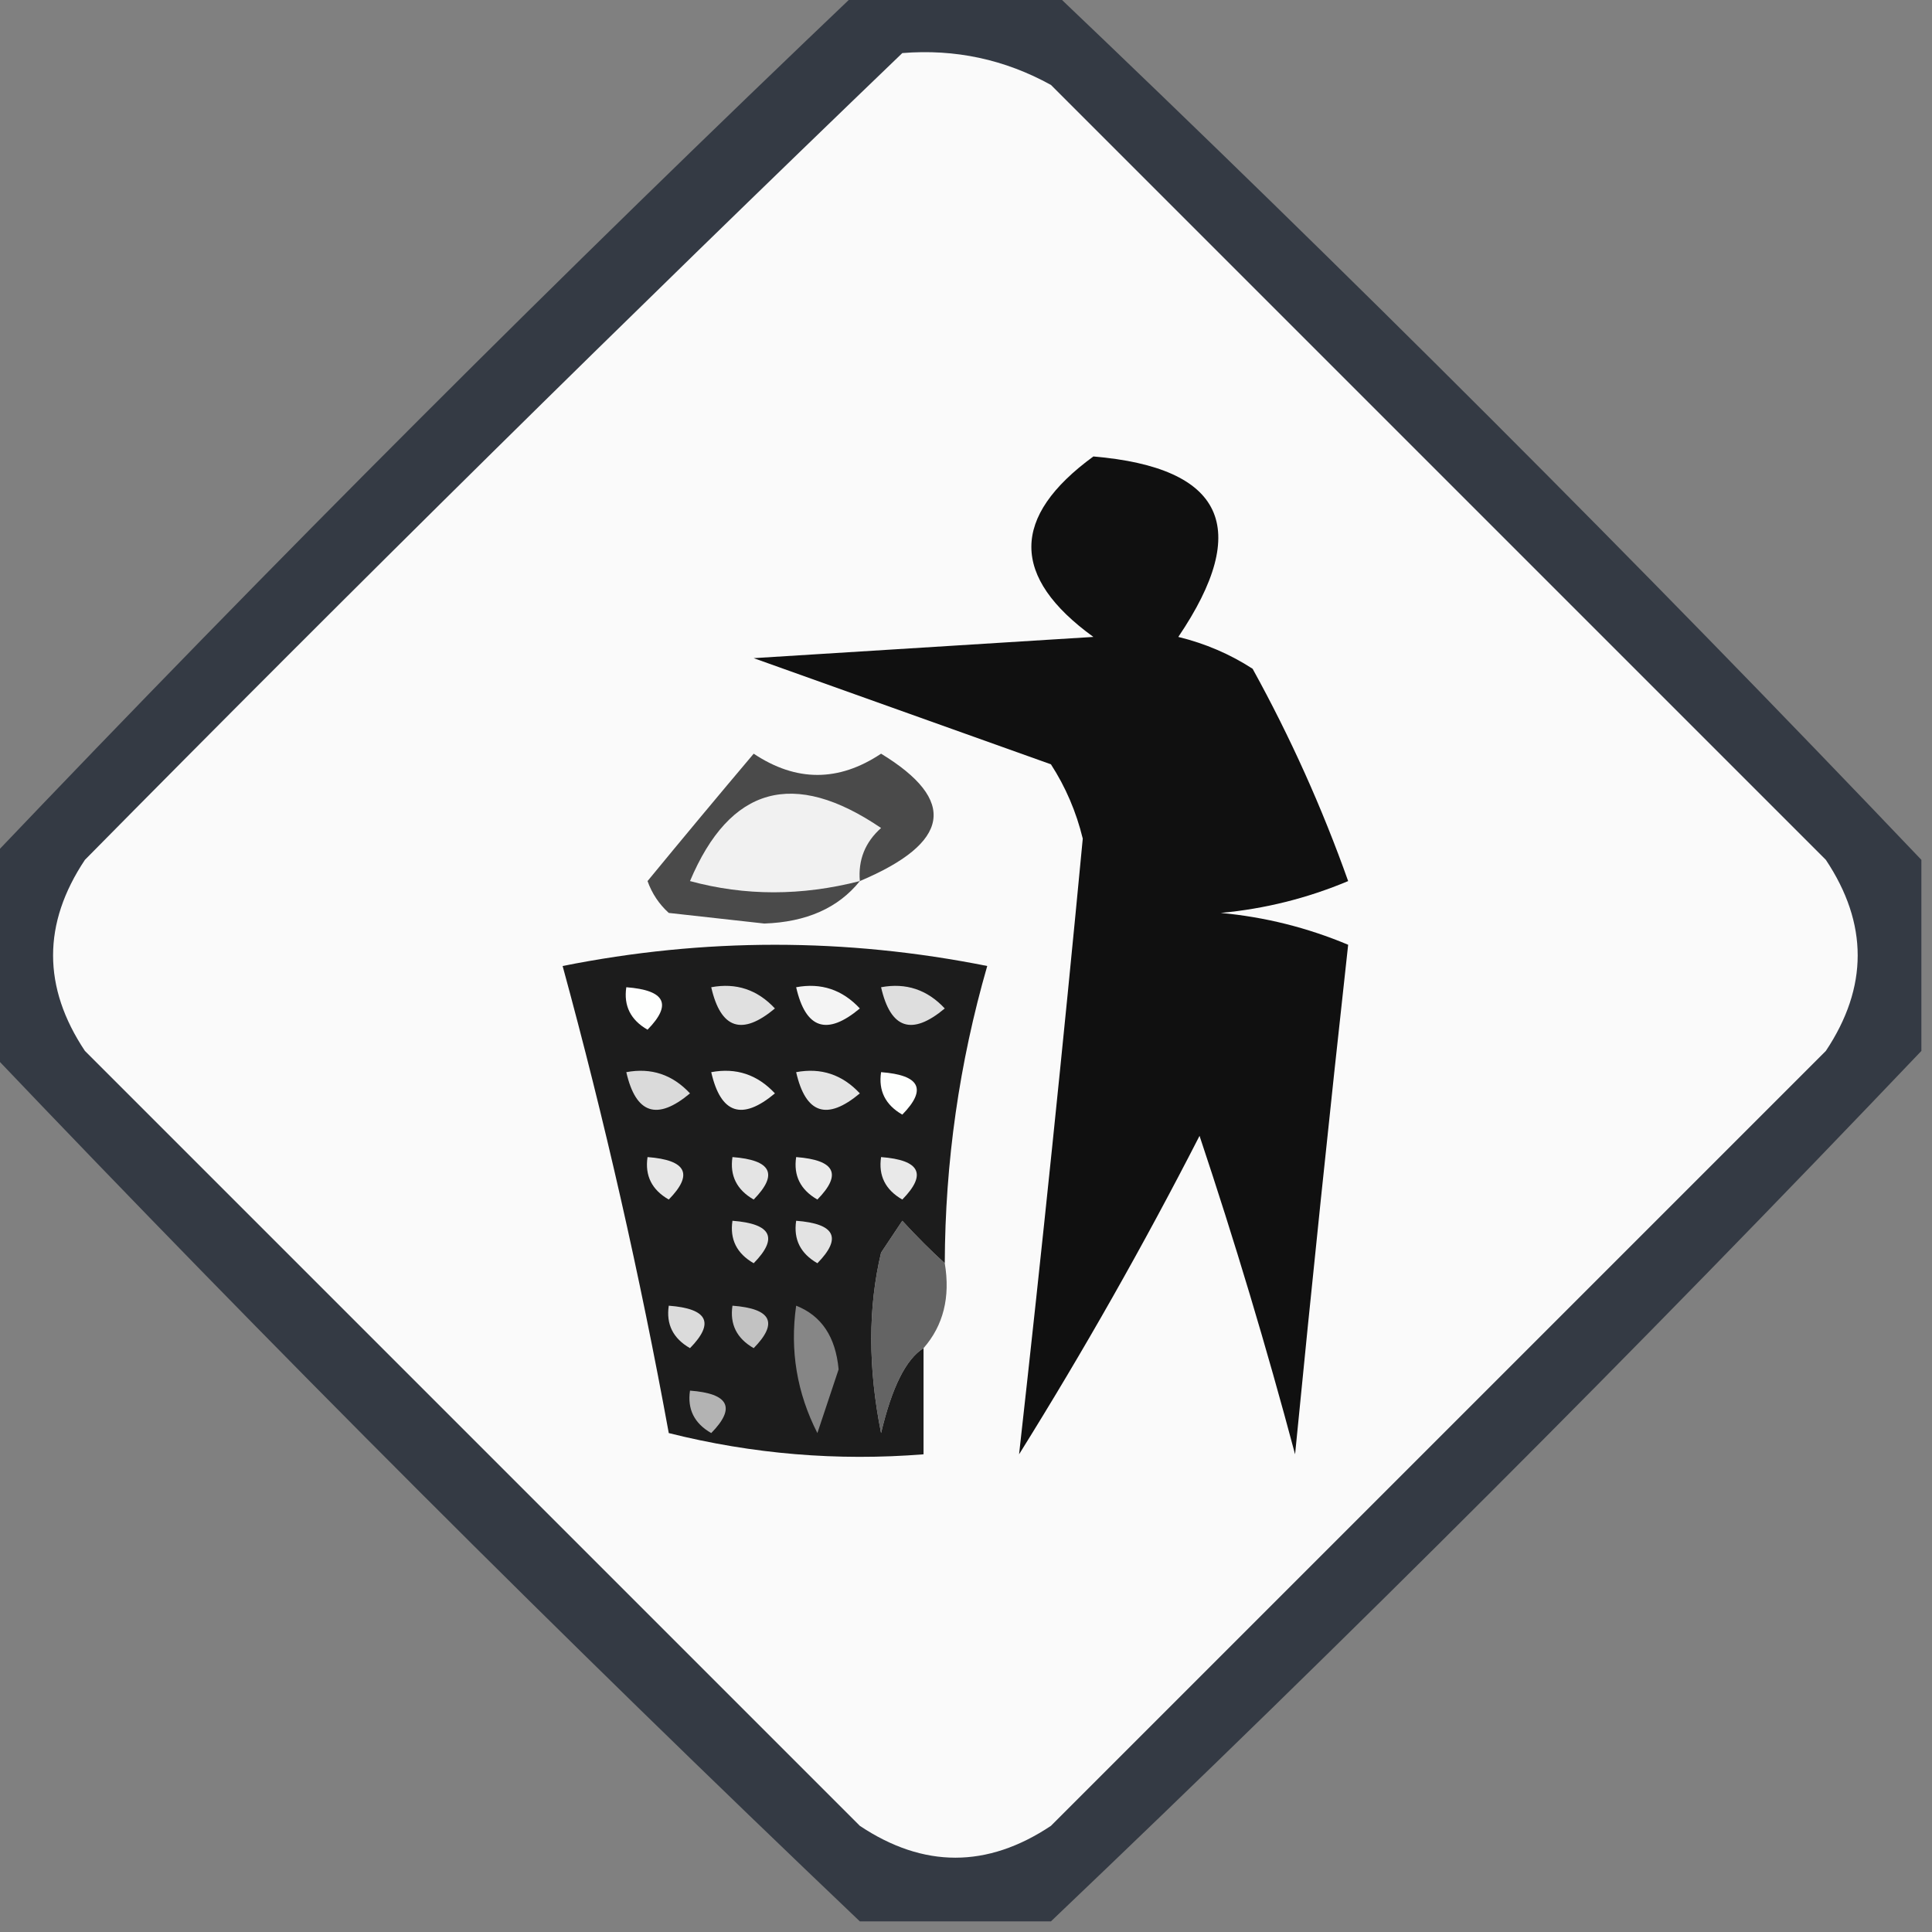 <?xml version="1.0" encoding="UTF-8"?>
<!DOCTYPE svg PUBLIC "-//W3C//DTD SVG 1.1//EN" "http://www.w3.org/Graphics/SVG/1.1/DTD/svg11.dtd">
<svg xmlns="http://www.w3.org/2000/svg" version="1.1" width="91px" height="91px" style="shape-rendering:geometricPrecision; text-rendering:geometricPrecision; image-rendering:optimizeQuality; fill-rule:evenodd; clip-rule:evenodd" xmlns:xlink="http://www.w3.org/1999/xlink">
<rect width="100%" height="100%" fill="#808080" stroke="none"/>
<g><path style="opacity:0.84" fill="#262e3a" d="M 40.5,-0.5 C 43.5,-0.5 46.5,-0.5 49.5,-0.5C 63.5,12.833 77.167,26.5 90.5,40.5C 90.5,43.5 90.5,46.5 90.5,49.5C 77.167,63.5 63.5,77.167 49.5,90.5C 46.5,90.5 43.5,90.5 40.5,90.5C 26.5,77.167 12.833,63.5 -0.5,49.5C -0.5,46.5 -0.5,43.5 -0.5,40.5C 12.833,26.5 26.5,12.833 40.5,-0.5 Z"/></g>
<g><path style="opacity:1" fill="#fafafa" d="M 42.5,2.5 C 44.989,2.298 47.322,2.798 49.5,4C 61.667,16.167 73.833,28.333 86,40.5C 88,43.5 88,46.5 86,49.5C 73.833,61.667 61.667,73.833 49.5,86C 46.5,88 43.5,88 40.5,86C 28.333,73.833 16.167,61.667 4,49.5C 2,46.5 2,43.5 4,40.5C 16.728,27.604 29.562,14.938 42.5,2.5 Z"/></g>
<g><path style="opacity:1" fill="#4a4a4a" d="M 40.5,41.5 C 39.486,42.765 37.986,43.431 36,43.5C 34.5,43.333 33,43.167 31.5,43C 31.043,42.586 30.709,42.086 30.5,41.5C 32.177,39.46 33.844,37.46 35.5,35.5C 37.5,36.833 39.5,36.833 41.5,35.5C 45.105,37.697 44.771,39.697 40.5,41.5 Z"/></g>
<g><path style="opacity:1" fill="#f1f1f1" d="M 40.5,41.5 C 37.756,42.205 35.089,42.205 32.5,41.5C 34.383,37.037 37.383,36.203 41.5,39C 40.748,39.671 40.414,40.504 40.5,41.5 Z"/></g>
<g><path style="opacity:1" fill="#101010" d="M 51.5,21.5 C 57.643,22.026 58.976,24.86 55.5,30C 56.766,30.309 57.933,30.809 59,31.5C 60.774,34.715 62.274,38.048 63.5,41.5C 61.577,42.308 59.577,42.808 57.5,43C 59.577,43.192 61.577,43.692 63.5,44.5C 62.62,52.47 61.787,60.47 61,68.5C 59.656,63.459 58.156,58.459 56.5,53.5C 53.876,58.623 51.043,63.623 48,68.5C 49.077,58.879 50.077,49.212 51,39.5C 50.691,38.234 50.191,37.067 49.5,36C 44.833,34.333 40.167,32.667 35.5,31C 40.833,30.667 46.167,30.333 51.5,30C 47.605,27.178 47.605,24.345 51.5,21.5 Z"/></g>
<g><path style="opacity:1" fill="#646464" d="M 44.5,59.5 C 44.768,61.099 44.434,62.432 43.5,63.5C 42.674,64.013 42.008,65.347 41.5,67.5C 40.884,64.42 40.884,61.587 41.5,59C 41.833,58.5 42.167,58 42.5,57.5C 43.182,58.243 43.849,58.909 44.5,59.5 Z"/></g>
<g><path style="opacity:1" fill="#1c1c1c" d="M 44.5,59.5 C 43.849,58.909 43.182,58.243 42.5,57.5C 42.167,58 41.833,58.5 41.5,59C 40.884,61.587 40.884,64.42 41.5,67.5C 42.008,65.347 42.674,64.013 43.5,63.5C 43.5,65.167 43.5,66.833 43.5,68.5C 39.445,68.824 35.445,68.491 31.5,67.5C 30.143,60.075 28.477,52.741 26.5,45.5C 33.167,44.167 39.833,44.167 46.5,45.5C 45.184,50.066 44.517,54.733 44.5,59.5 Z"/></g>
<g><path style="opacity:1" fill="#b3b3b3" d="M 32.5,65.5 C 34.337,65.639 34.67,66.306 33.5,67.5C 32.703,67.043 32.369,66.376 32.5,65.5 Z"/></g>
<g><path style="opacity:1" fill="#868686" d="M 37.5,61.5 C 38.694,61.97 39.36,62.97 39.5,64.5C 39.167,65.5 38.833,66.5 38.5,67.5C 37.534,65.604 37.201,63.604 37.5,61.5 Z"/></g>
<g><path style="opacity:1" fill="#c2c2c2" d="M 34.5,61.5 C 36.337,61.639 36.67,62.306 35.5,63.5C 34.703,63.043 34.369,62.376 34.5,61.5 Z"/></g>
<g><path style="opacity:1" fill="#dbdbdb" d="M 31.5,61.5 C 33.337,61.639 33.67,62.306 32.5,63.5C 31.703,63.043 31.369,62.376 31.5,61.5 Z"/></g>
<g><path style="opacity:1" fill="#e3e3e3" d="M 37.5,57.5 C 39.337,57.639 39.67,58.306 38.5,59.5C 37.703,59.043 37.369,58.376 37.5,57.5 Z"/></g>
<g><path style="opacity:1" fill="#e1e1e1" d="M 34.5,57.5 C 36.337,57.639 36.67,58.306 35.5,59.5C 34.703,59.043 34.369,58.376 34.5,57.5 Z"/></g>
<g><path style="opacity:1" fill="#ebebeb" d="M 37.5,54.5 C 39.337,54.639 39.67,55.306 38.5,56.5C 37.703,56.043 37.369,55.376 37.5,54.5 Z"/></g>
<g><path style="opacity:1" fill="#e4e4e4" d="M 34.5,54.5 C 36.337,54.639 36.67,55.306 35.5,56.5C 34.703,56.043 34.369,55.376 34.5,54.5 Z"/></g>
<g><path style="opacity:1" fill="#e7e7e7" d="M 30.5,54.5 C 32.337,54.639 32.67,55.306 31.5,56.5C 30.703,56.043 30.369,55.376 30.5,54.5 Z"/></g>
<g><path style="opacity:1" fill="#e9e9e9" d="M 41.5,54.5 C 43.337,54.639 43.67,55.306 42.5,56.5C 41.703,56.043 41.369,55.376 41.5,54.5 Z"/></g>
<g><path style="opacity:1" fill="#fefffe" d="M 41.5,50.5 C 43.337,50.639 43.67,51.306 42.5,52.5C 41.703,52.043 41.369,51.376 41.5,50.5 Z"/></g>
<g><path style="opacity:1" fill="#e5e5e5" d="M 37.5,50.5 C 38.675,50.281 39.675,50.614 40.5,51.5C 38.948,52.798 37.948,52.465 37.5,50.5 Z"/></g>
<g><path style="opacity:1" fill="#ededed" d="M 33.5,50.5 C 34.675,50.281 35.675,50.614 36.5,51.5C 34.948,52.798 33.948,52.465 33.5,50.5 Z"/></g>
<g><path style="opacity:1" fill="#dadada" d="M 29.5,50.5 C 30.675,50.281 31.675,50.614 32.5,51.5C 30.948,52.798 29.948,52.465 29.5,50.5 Z"/></g>
<g><path style="opacity:1" fill="#dedede" d="M 41.5,46.5 C 42.675,46.281 43.675,46.614 44.5,47.5C 42.948,48.798 41.948,48.465 41.5,46.5 Z"/></g>
<g><path style="opacity:1" fill="#f4f4f4" d="M 37.5,46.5 C 38.675,46.281 39.675,46.614 40.5,47.5C 38.948,48.798 37.948,48.465 37.5,46.5 Z"/></g>
<g><path style="opacity:1" fill="#e0e0e0" d="M 33.5,46.5 C 34.675,46.281 35.675,46.614 36.5,47.5C 34.948,48.798 33.948,48.465 33.5,46.5 Z"/></g>
<g><path style="opacity:1" fill="#fefffe" d="M 29.5,46.5 C 31.337,46.639 31.67,47.306 30.5,48.5C 29.703,48.043 29.369,47.376 29.5,46.5 Z"/></g>
</svg>

